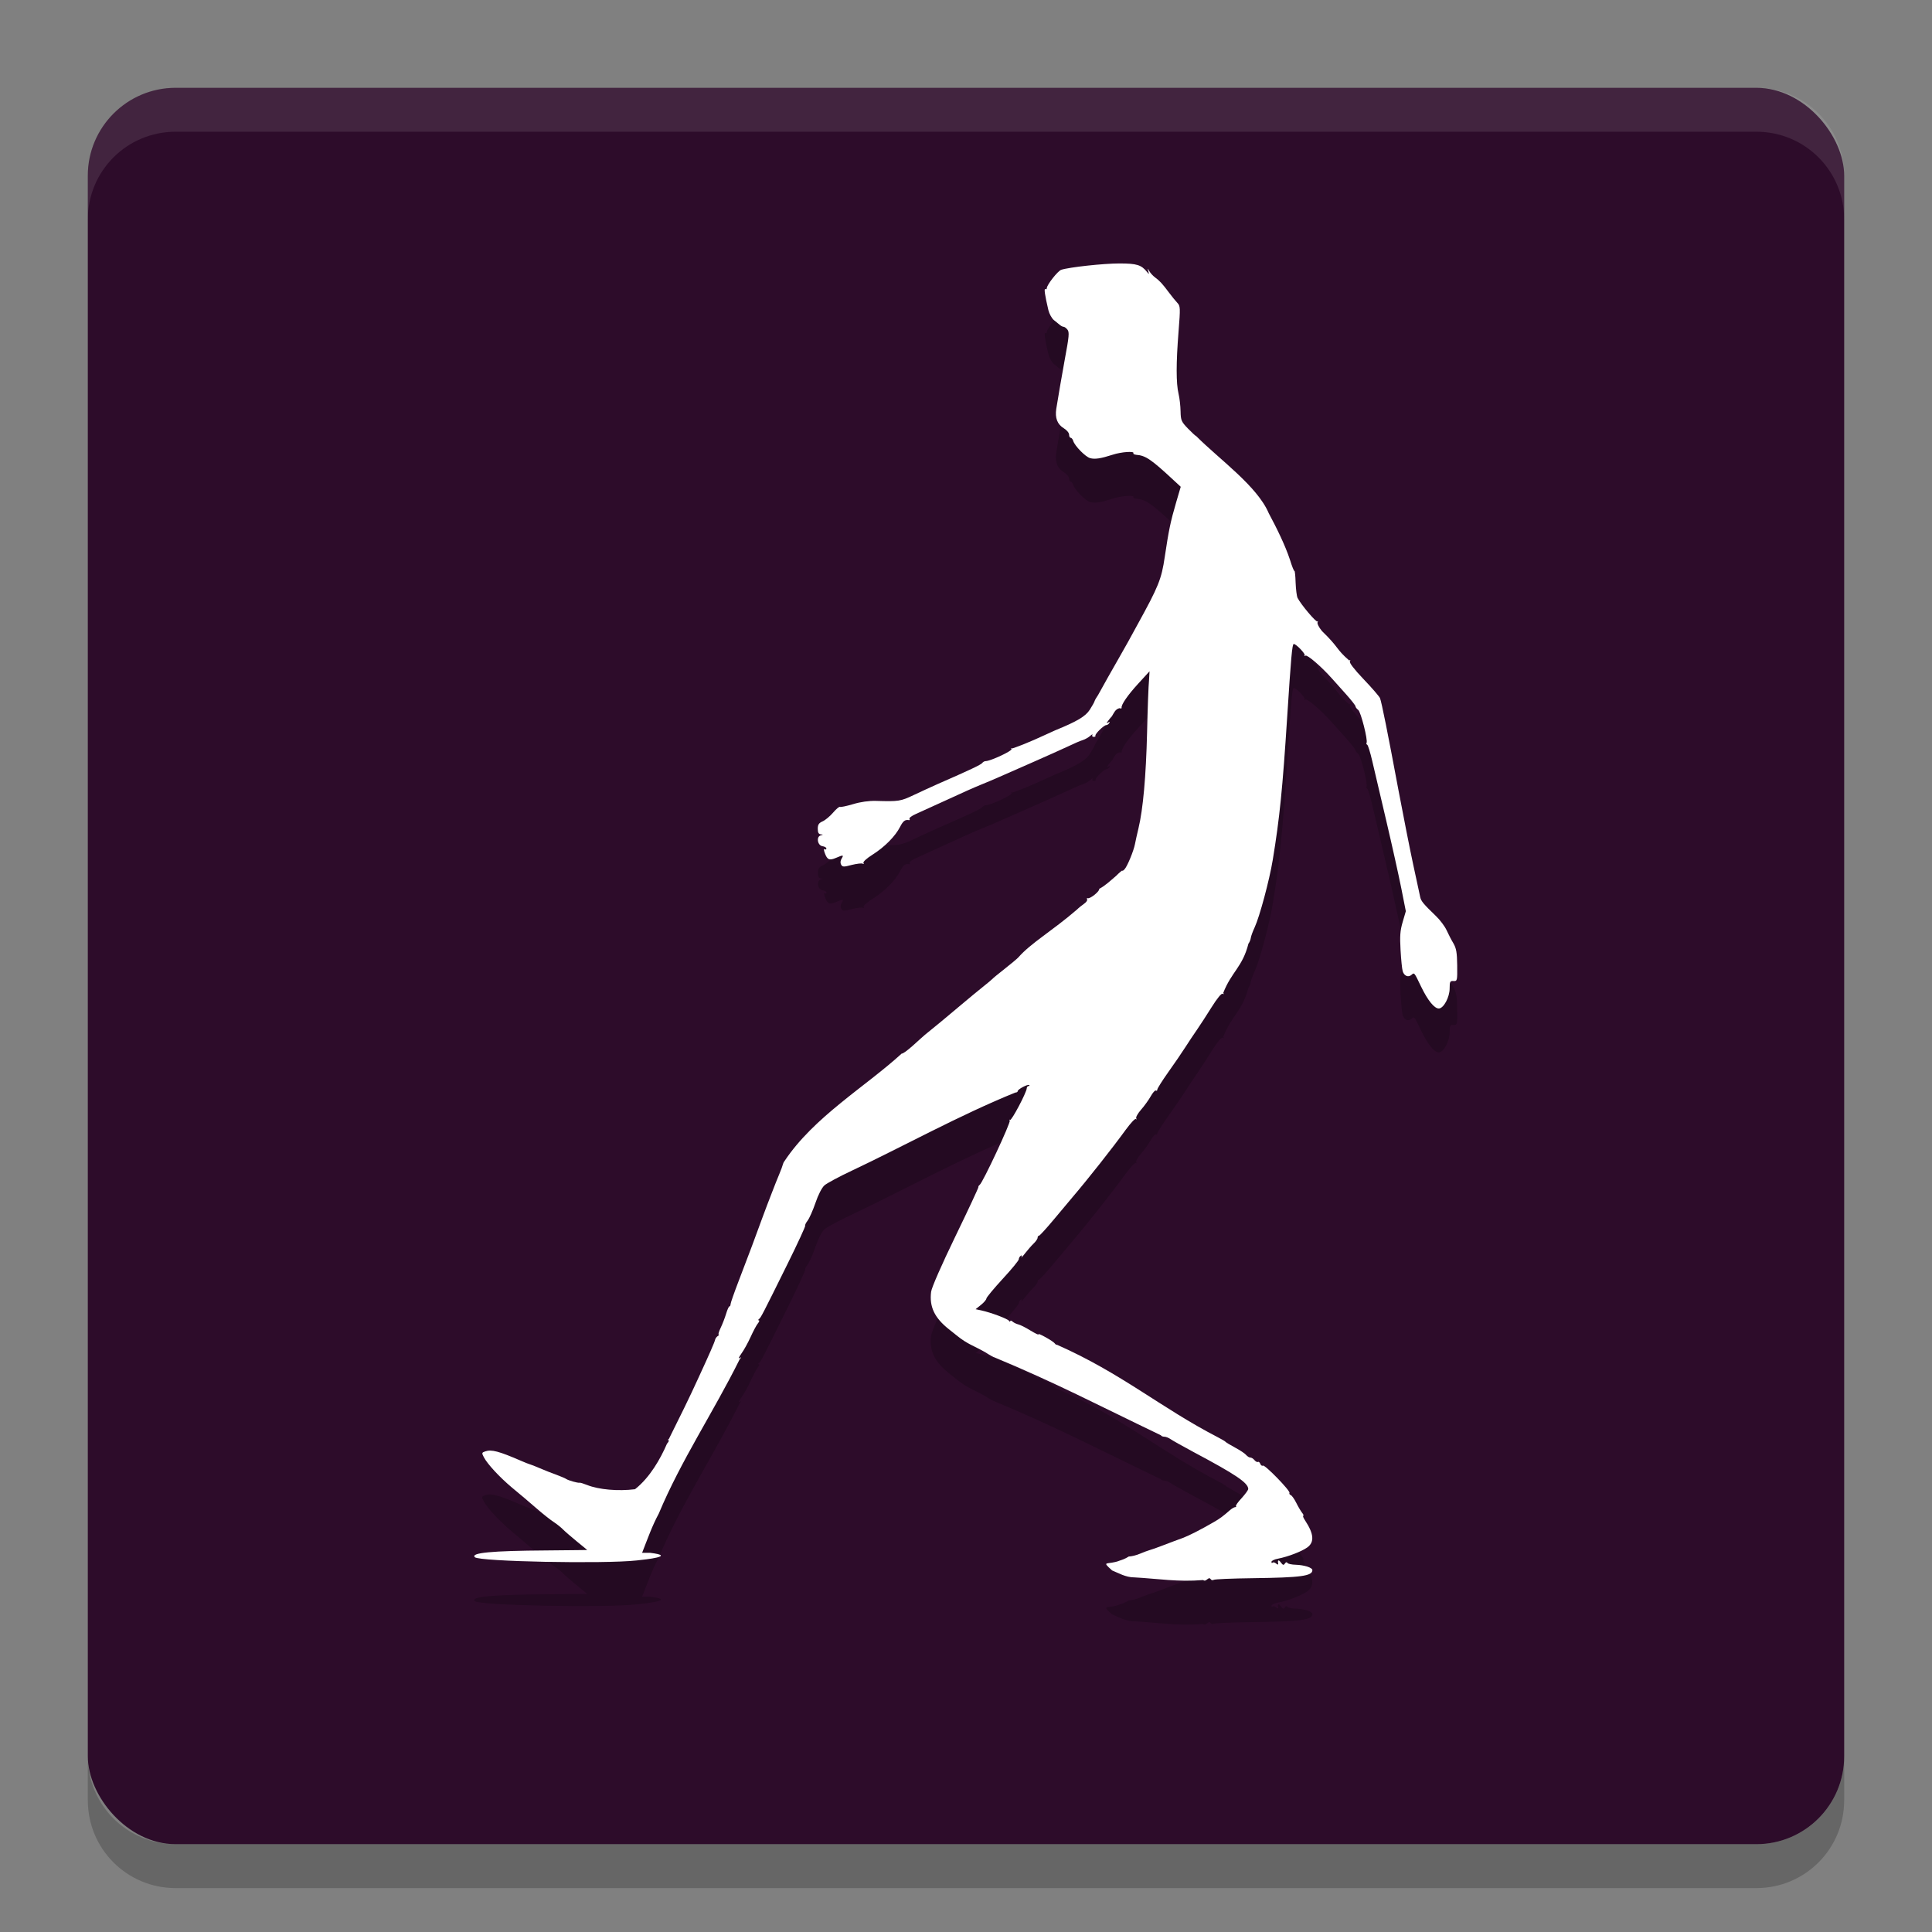 <svg xmlns="http://www.w3.org/2000/svg" width="22" height="22" version="1">
 <rect width="100%" height="100%" fill="#808080" stroke="none"/>
 <rect style="fill:#2d0c2a" width="20" height="20" x="1" y="1" rx="1" ry="1"/>
 <path style="opacity:0.1;fill:#ffffff" d="M 2,1 C 1.446,1 1,1.446 1,2 v 0.5 c 0,-0.554 0.446,-1 1,-1 h 18 c 0.554,0 1,0.446 1,1 V 2 C 21,1.446 20.554,1 20,1 Z"/>
 <path style="opacity:0.2" d="m 2,21.5 c -0.554,0 -1,-0.446 -1,-1 V 20 c 0,0.554 0.446,1 1,1 h 18 c 0.554,0 1,-0.446 1,-1 v 0.5 c 0,0.554 -0.446,1 -1,1 z"/>
 <path style="opacity:0.2" d="m 12.917,18.462 c -0.099,0 -0.183,-0.051 -0.253,-0.079 -0.131,-0.118 -0.054,-0.058 0.087,-0.112 -0.08,0.014 0.019,0.008 0.103,-0.047 0.029,0 0.087,-0.014 0.128,-0.032 0.041,-0.017 0.088,-0.035 0.104,-0.039 0.017,-0.004 0.092,-0.03 0.166,-0.059 0.075,-0.029 0.171,-0.065 0.214,-0.08 0.073,-0.027 0.206,-0.095 0.358,-0.183 0.066,-0.038 0.104,-0.066 0.181,-0.134 0.022,-0.019 0.049,-0.035 0.06,-0.035 0.011,0 0.015,-0.005 0.009,-0.011 -0.006,-0.006 0.023,-0.047 0.065,-0.092 0.041,-0.045 0.075,-0.092 0.075,-0.104 -0.002,-0.07 -0.139,-0.163 -0.622,-0.42 -0.123,-0.066 -0.241,-0.132 -0.262,-0.147 -0.021,-0.015 -0.053,-0.028 -0.071,-0.028 -0.018,0 -0.036,-0.007 -0.039,-0.016 -0.726,-0.348 -1.19,-0.594 -1.895,-0.887 -0.007,0 -0.055,-0.026 -0.106,-0.059 -0.132,-0.075 -0.203,-0.092 -0.32,-0.187 -0.011,-0.009 -0.053,-0.042 -0.094,-0.075 -0.164,-0.13 -0.224,-0.257 -0.202,-0.427 0.006,-0.048 0.12,-0.308 0.276,-0.63 0.146,-0.301 0.264,-0.554 0.262,-0.561 -0.002,-0.007 0.005,-0.019 0.015,-0.026 0.034,-0.023 0.355,-0.709 0.342,-0.731 -0.007,-0.013 -0.006,-0.016 0.003,-0.008 0.016,0.015 0.189,-0.313 0.191,-0.361 5e-4,-0.014 0.01,-0.025 0.02,-0.025 0.011,0 0.014,-0.005 0.008,-0.011 -0.014,-0.014 -0.131,0.047 -0.131,0.069 0,0.009 -0.012,0.016 -0.027,0.016 -0.619,0.249 -1.316,0.633 -1.861,0.889 -0.145,0.068 -0.286,0.144 -0.313,0.168 -0.029,0.026 -0.071,0.107 -0.102,0.199 -0.029,0.085 -0.07,0.177 -0.09,0.203 -0.02,0.026 -0.032,0.052 -0.027,0.057 0.005,0.005 -0.086,0.203 -0.203,0.439 -0.285,0.576 -0.301,0.607 -0.323,0.624 -0.011,0.008 -0.012,0.015 -0.002,0.015 0.01,0 0.005,0.016 -0.011,0.035 -0.016,0.019 -0.053,0.089 -0.083,0.155 -0.03,0.066 -0.077,0.151 -0.105,0.189 -0.027,0.038 -0.037,0.061 -0.022,0.051 0.024,-0.015 0.024,-0.013 9e-4,0.017 -0.295,0.595 -0.666,1.148 -0.919,1.753 -0.076,0.141 -0.122,0.273 -0.19,0.447 h 0.091 c 0.308,0.038 -0.049,0.076 -0.152,0.087 -0.372,0.041 -1.796,0.013 -1.844,-0.037 -0.049,-0.05 0.189,-0.073 0.818,-0.077 0.254,-0.003 0.462,-0.004 0.462,-0.005 2.05e-5,0 -0.053,-0.045 -0.119,-0.098 -0.065,-0.053 -0.137,-0.115 -0.16,-0.139 -0.023,-0.023 -0.069,-0.061 -0.103,-0.082 -0.034,-0.022 -0.117,-0.087 -0.185,-0.145 -0.068,-0.058 -0.135,-0.115 -0.149,-0.127 -0.014,-0.012 -0.079,-0.067 -0.146,-0.123 -0.14,-0.118 -0.275,-0.263 -0.316,-0.34 -0.027,-0.051 -0.026,-0.055 0.015,-0.069 0.07,-0.024 0.153,-0.003 0.413,0.11 0.042,0.018 0.082,0.034 0.088,0.035 0.013,0.003 0.071,0.025 0.147,0.058 0.032,0.014 0.102,0.042 0.156,0.061 0.053,0.02 0.106,0.042 0.117,0.05 0.024,0.017 0.131,0.047 0.151,0.043 0.008,-0.003 0.047,0.01 0.088,0.026 0.133,0.053 0.353,0.072 0.545,0.048 0.17,-0.134 0.29,-0.347 0.364,-0.518 0.019,-0.022 0.027,-0.04 0.018,-0.04 -0.01,0 -0.008,-0.007 0.004,-0.015 0.114,-0.228 0.239,-0.481 0.337,-0.697 0.121,-0.262 0.182,-0.401 0.188,-0.429 0.003,-0.016 0.017,-0.036 0.031,-0.045 0.014,-0.009 0.019,-0.017 0.011,-0.017 -0.008,0 0.002,-0.034 0.022,-0.076 0.02,-0.041 0.048,-0.114 0.062,-0.16 0.014,-0.047 0.031,-0.085 0.038,-0.085 0.007,0 0.013,-0.011 0.013,-0.025 1.015e-4,-0.014 0.042,-0.133 0.093,-0.266 0.105,-0.273 0.209,-0.55 0.267,-0.712 0.022,-0.061 0.047,-0.128 0.056,-0.15 0.009,-0.022 0.035,-0.09 0.058,-0.15 0.023,-0.061 0.059,-0.151 0.08,-0.201 0.021,-0.05 0.039,-0.099 0.041,-0.11 0.002,-0.011 0.01,-0.029 0.019,-0.04 0.334,-0.504 0.924,-0.849 1.335,-1.225 0.009,0.006 0.068,-0.037 0.131,-0.094 0.063,-0.058 0.124,-0.111 0.134,-0.12 0.056,-0.044 0.294,-0.24 0.418,-0.346 0.078,-0.066 0.187,-0.156 0.241,-0.199 0.054,-0.043 0.103,-0.084 0.109,-0.091 0.005,-0.007 0.067,-0.058 0.136,-0.112 0.07,-0.055 0.141,-0.114 0.158,-0.132 0.148,-0.168 0.38,-0.297 0.668,-0.545 0.021,-0.021 0.059,-0.051 0.083,-0.068 0.024,-0.017 0.039,-0.038 0.033,-0.049 -0.006,-0.01 -0.003,-0.016 0.008,-0.013 0.029,0.009 0.142,-0.085 0.129,-0.106 0.064,-0.033 0.123,-0.088 0.194,-0.149 0.038,-0.038 0.07,-0.065 0.07,-0.059 0,0.006 0.011,0 0.025,-0.015 0.032,-0.034 0.104,-0.209 0.119,-0.287 0.006,-0.033 0.024,-0.114 0.04,-0.18 0.052,-0.216 0.086,-0.593 0.098,-1.093 0.006,-0.27 0.016,-0.537 0.022,-0.592 l 0.01,-0.1 -0.129,0.14 c -0.121,0.132 -0.197,0.243 -0.189,0.275 0.002,0.008 -0.009,0.01 -0.024,0.004 -0.048,0.012 -0.061,0.05 -0.087,0.093 -0.006,0.005 -0.025,0.028 -0.041,0.049 -0.023,0.031 -0.023,0.035 -0.002,0.022 0.019,-0.011 0.023,-0.01 0.013,0.006 -0.008,0.013 -0.023,0.023 -0.034,0.023 -0.027,0 -0.133,0.104 -0.123,0.121 0.004,0.007 -0.005,0.013 -0.02,0.013 -0.015,0 -0.022,-0.01 -0.015,-0.022 0.007,-0.012 -0.005,-0.007 -0.025,0.011 -0.021,0.018 -0.059,0.04 -0.086,0.048 -0.027,0.008 -0.101,0.04 -0.165,0.071 -0.064,0.03 -0.244,0.111 -0.399,0.179 -0.155,0.068 -0.33,0.145 -0.389,0.171 -0.059,0.026 -0.155,0.067 -0.213,0.09 -0.058,0.023 -0.229,0.099 -0.379,0.169 -0.15,0.069 -0.31,0.142 -0.356,0.162 -0.045,0.02 -0.077,0.044 -0.071,0.054 0.006,0.01 0.003,0.017 -0.005,0.015 -0.045,-0.008 -0.067,0.009 -0.102,0.077 -0.054,0.107 -0.178,0.231 -0.313,0.316 -0.067,0.042 -0.111,0.082 -0.104,0.095 0.007,0.012 0.004,0.016 -0.008,0.008 -0.011,-0.007 -0.067,0 -0.125,0.014 -0.092,0.025 -0.106,0.024 -0.121,-0.003 -0.011,-0.019 -0.009,-0.045 0.005,-0.068 0.027,-0.044 0.02,-0.045 -0.064,-0.009 -0.075,0.032 -0.099,0.022 -0.127,-0.055 -0.013,-0.035 -0.013,-0.051 -0.001,-0.044 0.011,0.007 0.019,0.004 0.019,-0.008 0,-0.011 -0.02,-0.023 -0.044,-0.026 -0.057,-0.008 -0.074,-0.108 -0.021,-0.123 0.032,-0.009 0.032,-0.01 0.001,-0.012 -0.024,-0.003 -0.034,-0.02 -0.034,-0.063 0,-0.048 0.012,-0.066 0.055,-0.085 0.03,-0.013 0.084,-0.058 0.119,-0.099 0.035,-0.041 0.07,-0.071 0.079,-0.066 0.008,0.005 0.075,-0.009 0.149,-0.031 0.085,-0.026 0.18,-0.039 0.261,-0.037 0.257,0.008 0.281,0.004 0.428,-0.066 0.08,-0.038 0.203,-0.094 0.272,-0.125 0.369,-0.161 0.497,-0.222 0.51,-0.241 0.008,-0.011 0.025,-0.021 0.039,-0.021 0.054,0 0.305,-0.117 0.294,-0.137 -0.007,-0.011 -0.003,-0.014 0.009,-0.007 0.188,-0.065 0.311,-0.127 0.487,-0.206 0.25,-0.102 0.347,-0.159 0.396,-0.236 0.027,-0.042 0.051,-0.085 0.054,-0.097 0.003,-0.011 0.021,-0.043 0.04,-0.07 0.156,-0.285 0.306,-0.534 0.449,-0.802 0.239,-0.434 0.273,-0.517 0.31,-0.77 0.046,-0.306 0.065,-0.4 0.13,-0.622 l 0.052,-0.177 -0.079,-0.073 C 13.108,5.73 13.045,5.687 12.939,5.679 c -0.023,-0.003 -0.038,-0.01 -0.033,-0.018 0.016,-0.026 -0.136,-0.016 -0.236,0.017 -0.134,0.043 -0.201,0.054 -0.256,0.039 -0.052,-0.013 -0.176,-0.139 -0.193,-0.196 -0.006,-0.02 -0.019,-0.036 -0.029,-0.036 -0.01,0 -0.018,-0.016 -0.018,-0.036 0,-0.02 -0.027,-0.052 -0.06,-0.072 -0.074,-0.045 -0.102,-0.117 -0.086,-0.222 0.012,-0.08 0.075,-0.445 0.097,-0.563 0.049,-0.262 0.054,-0.311 0.029,-0.34 -0.014,-0.017 -0.033,-0.031 -0.043,-0.031 -0.01,0 -0.028,-0.009 -0.041,-0.02 -0.013,-0.011 -0.044,-0.036 -0.068,-0.055 -0.025,-0.02 -0.053,-0.071 -0.064,-0.115 -0.04,-0.17 -0.051,-0.249 -0.035,-0.239 0.009,0.006 0.017,0 0.017,-0.01 0,-0.038 0.126,-0.198 0.165,-0.21 0.093,-0.03 0.481,-0.072 0.661,-0.072 0.2,0 0.251,0.016 0.317,0.099 0.021,0.027 0.023,0.026 0.013,-0.009 -0.011,-0.04 -0.011,-0.04 0.013,0 0.013,0.022 0.042,0.053 0.064,0.069 0.051,0.037 0.087,0.076 0.158,0.172 0.032,0.043 0.075,0.096 0.095,0.117 0.035,0.037 0.036,0.053 0.014,0.332 -0.028,0.356 -0.028,0.584 3.9e-4,0.704 0.012,0.05 0.022,0.14 0.023,0.201 0.002,0.102 0.009,0.117 0.085,0.196 0.046,0.047 0.087,0.085 0.093,0.085 0.264,0.265 0.695,0.569 0.826,0.878 0.089,0.166 0.187,0.364 0.242,0.531 0.023,0.075 0.046,0.132 0.051,0.127 0.004,-0.004 0.011,0.055 0.013,0.132 0.003,0.077 0.013,0.155 0.022,0.174 0.04,0.078 0.212,0.281 0.226,0.268 0.009,-0.008 0.009,-0.004 0.002,0.01 -0.007,0.013 0.015,0.058 0.05,0.1 0.201,0.194 0.152,0.197 0.31,0.335 0.014,-0.009 0.017,-0.005 0.008,0.01 -0.009,0.015 0.049,0.091 0.157,0.204 0.095,0.099 0.178,0.196 0.186,0.215 0.018,0.045 0.087,0.388 0.21,1.047 0.055,0.292 0.131,0.676 0.169,0.853 0.038,0.177 0.073,0.341 0.079,0.366 0.01,0.046 0.037,0.078 0.18,0.216 0.046,0.044 0.1,0.116 0.12,0.16 0.02,0.044 0.055,0.112 0.078,0.15 0.033,0.057 0.041,0.105 0.043,0.251 0.002,0.175 4.87e-4,0.18 -0.042,0.178 -0.039,-0.003 -0.044,0.007 -0.044,0.084 0,0.1 -0.068,0.227 -0.123,0.229 -0.051,0 -0.125,-0.09 -0.202,-0.249 -0.08,-0.167 -0.077,-0.163 -0.111,-0.133 -0.036,0.031 -0.084,0.01 -0.099,-0.044 -0.007,-0.024 -0.018,-0.132 -0.024,-0.24 -0.009,-0.159 -0.005,-0.22 0.024,-0.319 l 0.036,-0.123 -0.052,-0.263 c -0.029,-0.145 -0.105,-0.488 -0.17,-0.764 -0.065,-0.276 -0.137,-0.582 -0.16,-0.682 -0.023,-0.099 -0.049,-0.184 -0.058,-0.187 -0.009,-0.004 -0.012,-0.013 -0.007,-0.021 0.017,-0.028 -0.065,-0.353 -0.095,-0.375 -0.017,-0.013 -0.031,-0.031 -0.031,-0.041 -2.43e-4,-0.01 -0.049,-0.072 -0.108,-0.138 -0.059,-0.066 -0.132,-0.147 -0.162,-0.181 -0.121,-0.135 -0.278,-0.271 -0.3,-0.258 -0.013,0.008 -0.017,0.006 -0.009,-0.003 0.013,-0.015 -0.096,-0.13 -0.124,-0.13 -0.018,0 -0.031,0.148 -0.075,0.832 -0.052,0.812 -0.086,1.152 -0.164,1.625 -0.038,0.232 -0.15,0.648 -0.206,0.769 -0.021,0.045 -0.041,0.099 -0.044,0.12 -0.003,0.022 -0.015,0.051 -0.027,0.066 -0.068,0.268 -0.192,0.319 -0.287,0.561 0.009,0.015 0.006,0.019 -0.007,0.01 -0.013,-0.008 -0.063,0.053 -0.125,0.152 -0.057,0.091 -0.132,0.207 -0.166,0.256 -0.035,0.05 -0.095,0.14 -0.134,0.201 -0.039,0.061 -0.126,0.189 -0.195,0.285 -0.068,0.096 -0.124,0.185 -0.124,0.197 0,0.012 -0.007,0.017 -0.016,0.011 -0.009,-0.006 -0.035,0.023 -0.058,0.064 -0.023,0.041 -0.072,0.11 -0.11,0.153 -0.038,0.043 -0.063,0.088 -0.056,0.1 0.007,0.012 0.005,0.016 -0.004,0.007 -0.009,-0.008 -0.06,0.047 -0.115,0.122 -0.154,0.212 -0.427,0.558 -0.612,0.775 -0.028,0.033 -0.121,0.144 -0.206,0.246 -0.085,0.102 -0.162,0.186 -0.17,0.186 -0.009,0 -0.016,0.01 -0.016,0.023 0,0.013 -0.02,0.042 -0.044,0.065 -0.024,0.023 -0.069,0.074 -0.099,0.113 -0.03,0.039 -0.049,0.058 -0.041,0.042 0.01,-0.019 0.007,-0.023 -0.008,-0.014 -0.012,0.008 -0.022,0.025 -0.022,0.039 0,0.014 -0.083,0.115 -0.184,0.224 -0.101,0.11 -0.184,0.21 -0.185,0.223 -3.04e-4,0.013 -0.028,0.046 -0.062,0.073 l -0.061,0.049 0.066,0.014 c 0.112,0.025 0.299,0.095 0.314,0.118 0.008,0.012 0.014,0.014 0.015,0.004 2.07e-4,-0.01 0.013,-0.007 0.027,0.006 0.015,0.013 0.044,0.026 0.064,0.031 0.02,0.004 0.083,0.035 0.139,0.07 0.056,0.034 0.097,0.054 0.091,0.043 -0.014,-0.024 0.17,0.079 0.186,0.104 0.006,0.01 0.018,0.017 0.025,0.015 0.734,0.324 1.184,0.719 1.831,1.053 0.043,0.022 0.082,0.045 0.088,0.052 0.005,0.007 0.055,0.037 0.111,0.067 0.056,0.03 0.111,0.067 0.124,0.083 0.013,0.016 0.034,0.029 0.047,0.029 0.013,0 0.035,0.013 0.048,0.03 0.013,0.016 0.031,0.025 0.039,0.02 0.008,-0.005 0.02,0.004 0.027,0.022 0.006,0.017 0.02,0.026 0.03,0.02 0.021,-0.014 0.316,0.289 0.302,0.311 -0.005,0.008 0.002,0.02 0.015,0.025 0.013,0.005 0.041,0.045 0.062,0.087 0.021,0.043 0.051,0.093 0.066,0.113 0.016,0.019 0.022,0.035 0.014,0.035 -0.008,0 0.002,0.025 0.022,0.055 0.099,0.151 0.107,0.245 0.025,0.305 -0.063,0.046 -0.221,0.107 -0.336,0.129 -0.04,0.007 -0.073,0.024 -0.073,0.036 0,0.012 0.006,0.017 0.013,0.009 0.007,-0.007 0.025,-0.003 0.04,0.01 0.015,0.013 0.026,0.015 0.024,0.005 -0.009,-0.046 0.004,-0.053 0.03,-0.017 0.023,0.031 0.032,0.034 0.046,0.012 0.01,-0.016 0.022,-0.019 0.029,-0.007 0.006,0.011 0.05,0.02 0.096,0.021 0.093,0.003 0.188,0.032 0.188,0.061 0,0.067 -0.128,0.085 -0.676,0.092 -0.235,0.003 -0.437,0.011 -0.448,0.019 -0.012,0.007 -0.027,0.004 -0.034,-0.008 -0.009,-0.015 -0.022,-0.014 -0.042,0.004 -0.017,0.015 -0.034,0.017 -0.042,0.006 -0.294,0.024 -0.495,-0.014 -0.797,-0.031 z"/>
 <path style="fill:#ffffff" d="m 12.917,17.962 c -0.099,0 -0.183,-0.051 -0.253,-0.079 -0.131,-0.118 -0.054,-0.058 0.087,-0.112 -0.08,0.014 0.019,0.008 0.103,-0.047 0.029,0 0.087,-0.014 0.128,-0.032 0.041,-0.017 0.088,-0.035 0.104,-0.039 0.017,-0.004 0.092,-0.03 0.166,-0.059 0.075,-0.029 0.171,-0.065 0.214,-0.08 0.073,-0.027 0.206,-0.095 0.358,-0.183 0.066,-0.038 0.104,-0.066 0.181,-0.134 0.022,-0.019 0.049,-0.035 0.06,-0.035 0.011,0 0.015,-0.005 0.009,-0.011 -0.006,-0.006 0.023,-0.047 0.065,-0.092 0.041,-0.045 0.075,-0.092 0.075,-0.104 -0.002,-0.07 -0.139,-0.163 -0.622,-0.42 -0.123,-0.066 -0.241,-0.132 -0.262,-0.147 -0.021,-0.015 -0.053,-0.028 -0.071,-0.028 -0.018,0 -0.036,-0.007 -0.039,-0.016 -0.726,-0.348 -1.19,-0.594 -1.895,-0.887 -0.007,0 -0.055,-0.026 -0.106,-0.059 -0.132,-0.075 -0.203,-0.092 -0.32,-0.187 -0.011,-0.009 -0.053,-0.042 -0.094,-0.075 -0.164,-0.13 -0.224,-0.257 -0.202,-0.427 0.006,-0.048 0.12,-0.308 0.276,-0.63 0.146,-0.301 0.264,-0.554 0.262,-0.561 -0.002,-0.007 0.005,-0.019 0.015,-0.026 0.034,-0.023 0.355,-0.709 0.342,-0.731 -0.007,-0.013 -0.006,-0.016 0.003,-0.008 0.016,0.015 0.189,-0.313 0.191,-0.361 5e-4,-0.014 0.01,-0.025 0.02,-0.025 0.011,0 0.014,-0.005 0.008,-0.011 -0.014,-0.014 -0.131,0.047 -0.131,0.069 0,0.009 -0.012,0.016 -0.027,0.016 -0.619,0.249 -1.316,0.633 -1.861,0.889 -0.145,0.068 -0.286,0.144 -0.313,0.168 -0.029,0.026 -0.071,0.107 -0.102,0.199 -0.029,0.085 -0.07,0.177 -0.09,0.203 -0.02,0.026 -0.032,0.052 -0.027,0.057 0.005,0.005 -0.086,0.203 -0.203,0.439 -0.285,0.576 -0.301,0.607 -0.323,0.624 -0.011,0.008 -0.012,0.015 -0.002,0.015 0.01,0 0.005,0.016 -0.011,0.035 -0.016,0.019 -0.053,0.089 -0.083,0.155 -0.03,0.066 -0.077,0.151 -0.105,0.189 -0.027,0.038 -0.037,0.061 -0.022,0.051 0.024,-0.015 0.024,-0.013 9e-4,0.017 -0.295,0.595 -0.666,1.148 -0.919,1.753 -0.076,0.141 -0.122,0.273 -0.19,0.447 h 0.091 c 0.308,0.038 -0.049,0.076 -0.152,0.087 -0.372,0.041 -1.796,0.013 -1.844,-0.037 -0.049,-0.05 0.189,-0.073 0.818,-0.077 0.254,-0.003 0.462,-0.004 0.462,-0.005 2.05e-5,0 -0.053,-0.045 -0.119,-0.098 C 6.505,17.5 6.432,17.438 6.409,17.414 6.386,17.391 6.34,17.354 6.306,17.332 6.272,17.31 6.189,17.245 6.121,17.186 6.053,17.128 5.987,17.071 5.973,17.059 5.959,17.048 5.893,16.993 5.827,16.937 5.687,16.819 5.552,16.673 5.511,16.596 c -0.027,-0.051 -0.026,-0.055 0.015,-0.069 0.07,-0.024 0.153,-0.003 0.413,0.11 0.042,0.018 0.082,0.034 0.088,0.035 0.013,0.003 0.071,0.025 0.147,0.058 0.032,0.014 0.102,0.042 0.156,0.061 0.053,0.02 0.106,0.042 0.117,0.05 0.024,0.017 0.131,0.047 0.151,0.043 0.008,-0.003 0.047,0.01 0.088,0.026 0.133,0.053 0.353,0.072 0.545,0.048 0.17,-0.134 0.29,-0.347 0.364,-0.518 0.019,-0.022 0.027,-0.04 0.018,-0.04 -0.01,0 -0.008,-0.007 0.004,-0.015 0.114,-0.228 0.239,-0.481 0.337,-0.697 0.121,-0.262 0.182,-0.401 0.188,-0.429 0.003,-0.016 0.017,-0.036 0.031,-0.045 0.014,-0.009 0.019,-0.017 0.011,-0.017 -0.008,0 0.002,-0.034 0.022,-0.076 0.02,-0.041 0.048,-0.114 0.062,-0.16 0.014,-0.047 0.031,-0.085 0.038,-0.085 0.007,0 0.013,-0.011 0.013,-0.025 1.015e-4,-0.014 0.042,-0.133 0.093,-0.266 0.105,-0.273 0.209,-0.55 0.267,-0.712 0.022,-0.061 0.047,-0.128 0.056,-0.15 0.009,-0.022 0.035,-0.09 0.058,-0.15 0.023,-0.061 0.059,-0.151 0.08,-0.201 0.021,-0.05 0.039,-0.099 0.041,-0.11 0.002,-0.011 0.01,-0.029 0.019,-0.04 0.334,-0.504 0.924,-0.849 1.335,-1.225 0.009,0.006 0.068,-0.037 0.131,-0.094 0.063,-0.058 0.124,-0.111 0.134,-0.12 0.056,-0.044 0.294,-0.24 0.418,-0.346 0.078,-0.066 0.187,-0.156 0.241,-0.199 0.054,-0.043 0.103,-0.084 0.109,-0.091 0.005,-0.007 0.067,-0.058 0.136,-0.112 0.07,-0.055 0.141,-0.114 0.158,-0.132 0.148,-0.168 0.38,-0.297 0.668,-0.545 0.021,-0.021 0.059,-0.051 0.083,-0.068 0.024,-0.017 0.039,-0.038 0.033,-0.049 -0.006,-0.01 -0.003,-0.016 0.008,-0.013 0.029,0.009 0.142,-0.085 0.129,-0.106 0.064,-0.033 0.123,-0.088 0.194,-0.149 0.038,-0.038 0.07,-0.065 0.07,-0.059 0,0.006 0.011,0 0.025,-0.015 0.032,-0.034 0.104,-0.209 0.119,-0.287 0.006,-0.033 0.024,-0.114 0.04,-0.18 0.052,-0.216 0.086,-0.593 0.098,-1.093 0.006,-0.27 0.016,-0.537 0.022,-0.592 L 13.09,7.644 12.961,7.785 c -0.121,0.132 -0.197,0.243 -0.189,0.275 0.002,0.008 -0.009,0.01 -0.024,0.004 -0.048,0.012 -0.061,0.05 -0.087,0.093 -0.006,0.005 -0.025,0.028 -0.041,0.049 -0.023,0.031 -0.023,0.035 -0.002,0.022 0.019,-0.011 0.023,-0.01 0.013,0.006 -0.008,0.013 -0.023,0.023 -0.034,0.023 -0.027,0 -0.133,0.104 -0.123,0.121 0.004,0.007 -0.005,0.013 -0.02,0.013 -0.015,0 -0.022,-0.01 -0.015,-0.022 0.007,-0.012 -0.005,-0.007 -0.025,0.011 -0.021,0.018 -0.059,0.04 -0.086,0.048 -0.027,0.008 -0.101,0.04 -0.165,0.071 -0.064,0.03 -0.244,0.111 -0.399,0.179 -0.155,0.068 -0.33,0.145 -0.389,0.171 -0.059,0.026 -0.155,0.067 -0.213,0.09 -0.058,0.023 -0.229,0.099 -0.379,0.169 -0.15,0.069 -0.31,0.142 -0.356,0.162 -0.045,0.02 -0.077,0.044 -0.071,0.054 0.006,0.01 0.003,0.017 -0.005,0.015 -0.045,-0.008 -0.067,0.009 -0.102,0.077 -0.054,0.107 -0.178,0.231 -0.313,0.316 -0.067,0.042 -0.111,0.082 -0.104,0.095 0.007,0.012 0.004,0.016 -0.008,0.008 -0.011,-0.007 -0.067,0 -0.125,0.014 -0.092,0.025 -0.106,0.024 -0.121,-0.003 -0.011,-0.019 -0.009,-0.045 0.005,-0.068 0.027,-0.044 0.02,-0.045 -0.064,-0.009 -0.075,0.032 -0.099,0.022 -0.127,-0.055 -0.013,-0.035 -0.013,-0.051 -0.001,-0.044 0.011,0.007 0.019,0.004 0.019,-0.008 0,-0.011 -0.02,-0.023 -0.044,-0.026 -0.057,-0.008 -0.074,-0.108 -0.021,-0.123 0.032,-0.009 0.032,-0.01 0.001,-0.012 -0.024,-0.003 -0.034,-0.02 -0.034,-0.063 0,-0.048 0.012,-0.066 0.055,-0.085 0.03,-0.013 0.084,-0.058 0.119,-0.099 0.035,-0.041 0.07,-0.071 0.079,-0.066 0.008,0.005 0.075,-0.009 0.149,-0.031 0.085,-0.026 0.18,-0.039 0.261,-0.037 0.257,0.008 0.281,0.004 0.428,-0.066 0.08,-0.038 0.203,-0.094 0.272,-0.125 0.369,-0.161 0.497,-0.222 0.51,-0.241 0.008,-0.011 0.025,-0.021 0.039,-0.021 0.054,0 0.305,-0.117 0.294,-0.137 -0.007,-0.011 -0.003,-0.014 0.009,-0.007 0.188,-0.065 0.311,-0.127 0.487,-0.206 0.25,-0.102 0.347,-0.159 0.396,-0.236 0.027,-0.042 0.051,-0.085 0.054,-0.097 0.003,-0.011 0.021,-0.043 0.04,-0.07 0.156,-0.285 0.306,-0.534 0.449,-0.802 0.239,-0.434 0.273,-0.517 0.31,-0.77 0.046,-0.306 0.065,-0.4 0.13,-0.622 l 0.052,-0.177 -0.079,-0.073 C 13.108,5.23 13.045,5.187 12.939,5.179 c -0.023,-0.003 -0.038,-0.01 -0.033,-0.018 0.016,-0.026 -0.136,-0.016 -0.236,0.017 -0.134,0.043 -0.201,0.054 -0.256,0.039 -0.052,-0.013 -0.176,-0.139 -0.193,-0.196 -0.006,-0.02 -0.019,-0.036 -0.029,-0.036 -0.01,0 -0.018,-0.016 -0.018,-0.036 0,-0.02 -0.027,-0.052 -0.06,-0.072 -0.074,-0.045 -0.102,-0.117 -0.086,-0.222 0.012,-0.08 0.075,-0.445 0.097,-0.563 0.049,-0.262 0.054,-0.311 0.029,-0.34 -0.014,-0.017 -0.033,-0.031 -0.043,-0.031 -0.01,0 -0.028,-0.009 -0.041,-0.02 -0.013,-0.011 -0.044,-0.036 -0.068,-0.055 -0.025,-0.02 -0.053,-0.071 -0.064,-0.115 -0.04,-0.17 -0.051,-0.249 -0.035,-0.239 0.009,0.006 0.017,0 0.017,-0.01 0,-0.038 0.126,-0.198 0.165,-0.21 0.093,-0.03 0.481,-0.072 0.661,-0.072 0.2,0 0.251,0.016 0.317,0.099 0.021,0.027 0.023,0.026 0.013,-0.009 -0.011,-0.04 -0.011,-0.04 0.013,0 0.013,0.022 0.042,0.053 0.064,0.069 0.051,0.037 0.087,0.076 0.158,0.172 0.032,0.043 0.075,0.096 0.095,0.117 0.035,0.037 0.036,0.053 0.014,0.332 -0.028,0.356 -0.028,0.584 3.9e-4,0.704 0.012,0.05 0.022,0.14 0.023,0.201 0.002,0.102 0.009,0.117 0.085,0.196 0.046,0.047 0.087,0.085 0.093,0.085 0.264,0.265 0.695,0.569 0.826,0.878 0.089,0.166 0.187,0.364 0.242,0.531 0.023,0.075 0.046,0.132 0.051,0.127 0.004,-0.004 0.011,0.055 0.013,0.132 0.003,0.077 0.013,0.155 0.022,0.174 0.04,0.078 0.212,0.281 0.226,0.268 0.009,-0.008 0.009,-0.004 0.002,0.01 -0.007,0.013 0.015,0.058 0.05,0.1 0.201,0.194 0.152,0.197 0.31,0.335 0.014,-0.009 0.017,-0.005 0.008,0.01 -0.009,0.015 0.049,0.091 0.157,0.204 0.095,0.099 0.178,0.196 0.186,0.215 0.018,0.045 0.087,0.388 0.21,1.047 0.055,0.292 0.131,0.676 0.169,0.853 0.038,0.177 0.073,0.341 0.079,0.366 0.01,0.046 0.037,0.078 0.18,0.216 0.046,0.044 0.1,0.116 0.12,0.16 0.02,0.044 0.055,0.112 0.078,0.15 0.033,0.057 0.041,0.105 0.043,0.251 0.002,0.175 4.87e-4,0.18 -0.042,0.178 -0.039,-0.003 -0.044,0.007 -0.044,0.084 0,0.1 -0.068,0.227 -0.123,0.229 -0.051,0 -0.125,-0.09 -0.202,-0.249 -0.08,-0.167 -0.077,-0.163 -0.111,-0.133 -0.036,0.031 -0.084,0.01 -0.099,-0.044 -0.007,-0.024 -0.018,-0.132 -0.024,-0.24 -0.009,-0.159 -0.005,-0.22 0.024,-0.319 l 0.036,-0.123 -0.052,-0.263 c -0.029,-0.145 -0.105,-0.488 -0.17,-0.764 -0.065,-0.276 -0.137,-0.582 -0.16,-0.682 -0.023,-0.099 -0.049,-0.184 -0.058,-0.187 -0.009,-0.004 -0.012,-0.013 -0.007,-0.021 0.017,-0.028 -0.065,-0.353 -0.095,-0.375 -0.017,-0.013 -0.031,-0.031 -0.031,-0.041 -2.43e-4,-0.01 -0.049,-0.072 -0.108,-0.138 -0.059,-0.066 -0.132,-0.147 -0.162,-0.181 -0.121,-0.135 -0.278,-0.271 -0.3,-0.258 -0.013,0.008 -0.017,0.006 -0.009,-0.003 0.013,-0.015 -0.096,-0.13 -0.124,-0.13 -0.018,0 -0.031,0.148 -0.075,0.832 -0.052,0.812 -0.086,1.152 -0.164,1.625 -0.038,0.232 -0.15,0.648 -0.206,0.769 -0.021,0.045 -0.041,0.099 -0.044,0.12 -0.003,0.022 -0.015,0.051 -0.027,0.066 -0.068,0.268 -0.192,0.319 -0.287,0.561 0.009,0.015 0.006,0.019 -0.007,0.01 -0.013,-0.008 -0.063,0.053 -0.125,0.152 -0.057,0.091 -0.132,0.207 -0.166,0.256 -0.035,0.05 -0.095,0.14 -0.134,0.201 -0.039,0.061 -0.126,0.189 -0.195,0.285 -0.068,0.096 -0.124,0.185 -0.124,0.197 0,0.012 -0.007,0.017 -0.016,0.011 -0.009,-0.006 -0.035,0.023 -0.058,0.064 -0.023,0.041 -0.072,0.11 -0.11,0.153 -0.038,0.043 -0.063,0.088 -0.056,0.1 0.007,0.012 0.005,0.016 -0.004,0.007 -0.009,-0.008 -0.06,0.047 -0.115,0.122 -0.154,0.212 -0.427,0.558 -0.612,0.775 -0.028,0.033 -0.121,0.144 -0.206,0.246 -0.085,0.102 -0.162,0.186 -0.17,0.186 -0.009,0 -0.016,0.01 -0.016,0.023 0,0.013 -0.02,0.042 -0.044,0.065 -0.024,0.023 -0.069,0.074 -0.099,0.113 -0.03,0.039 -0.049,0.058 -0.041,0.042 0.01,-0.019 0.007,-0.023 -0.008,-0.014 -0.012,0.008 -0.022,0.025 -0.022,0.039 0,0.014 -0.083,0.115 -0.184,0.224 -0.101,0.11 -0.184,0.21 -0.185,0.223 -3.04e-4,0.013 -0.028,0.046 -0.062,0.073 l -0.061,0.049 0.066,0.014 c 0.112,0.025 0.299,0.095 0.314,0.118 0.008,0.012 0.014,0.014 0.015,0.004 2.07e-4,-0.01 0.013,-0.007 0.027,0.006 0.015,0.013 0.044,0.026 0.064,0.031 0.02,0.004 0.083,0.035 0.139,0.07 0.056,0.034 0.097,0.054 0.091,0.043 -0.014,-0.024 0.17,0.079 0.186,0.104 0.006,0.01 0.018,0.017 0.025,0.015 0.734,0.324 1.184,0.719 1.831,1.053 0.043,0.022 0.082,0.045 0.088,0.052 0.005,0.007 0.055,0.037 0.111,0.067 0.056,0.03 0.111,0.067 0.124,0.083 0.013,0.016 0.034,0.029 0.047,0.029 0.013,0 0.035,0.013 0.048,0.03 0.013,0.016 0.031,0.025 0.039,0.02 0.008,-0.005 0.02,0.004 0.027,0.022 0.006,0.017 0.02,0.026 0.03,0.02 0.021,-0.014 0.316,0.289 0.302,0.311 -0.005,0.008 0.002,0.02 0.015,0.025 0.013,0.005 0.041,0.045 0.062,0.087 0.021,0.043 0.051,0.093 0.066,0.113 0.016,0.019 0.022,0.035 0.014,0.035 -0.008,0 0.002,0.025 0.022,0.055 0.099,0.151 0.107,0.245 0.025,0.305 -0.063,0.046 -0.221,0.107 -0.336,0.129 -0.04,0.007 -0.073,0.024 -0.073,0.036 0,0.012 0.006,0.017 0.013,0.009 0.007,-0.007 0.025,-0.003 0.04,0.01 0.015,0.013 0.026,0.015 0.024,0.005 -0.009,-0.046 0.004,-0.053 0.03,-0.017 0.023,0.031 0.032,0.034 0.046,0.012 0.01,-0.016 0.022,-0.019 0.029,-0.007 0.006,0.011 0.05,0.02 0.096,0.021 0.093,0.003 0.188,0.032 0.188,0.061 0,0.067 -0.128,0.085 -0.676,0.092 -0.235,0.003 -0.437,0.011 -0.448,0.019 -0.012,0.007 -0.027,0.004 -0.034,-0.008 -0.009,-0.015 -0.022,-0.014 -0.042,0.004 -0.017,0.015 -0.034,0.017 -0.042,0.006 -0.294,0.024 -0.495,-0.014 -0.797,-0.031 z"/>
</svg>
